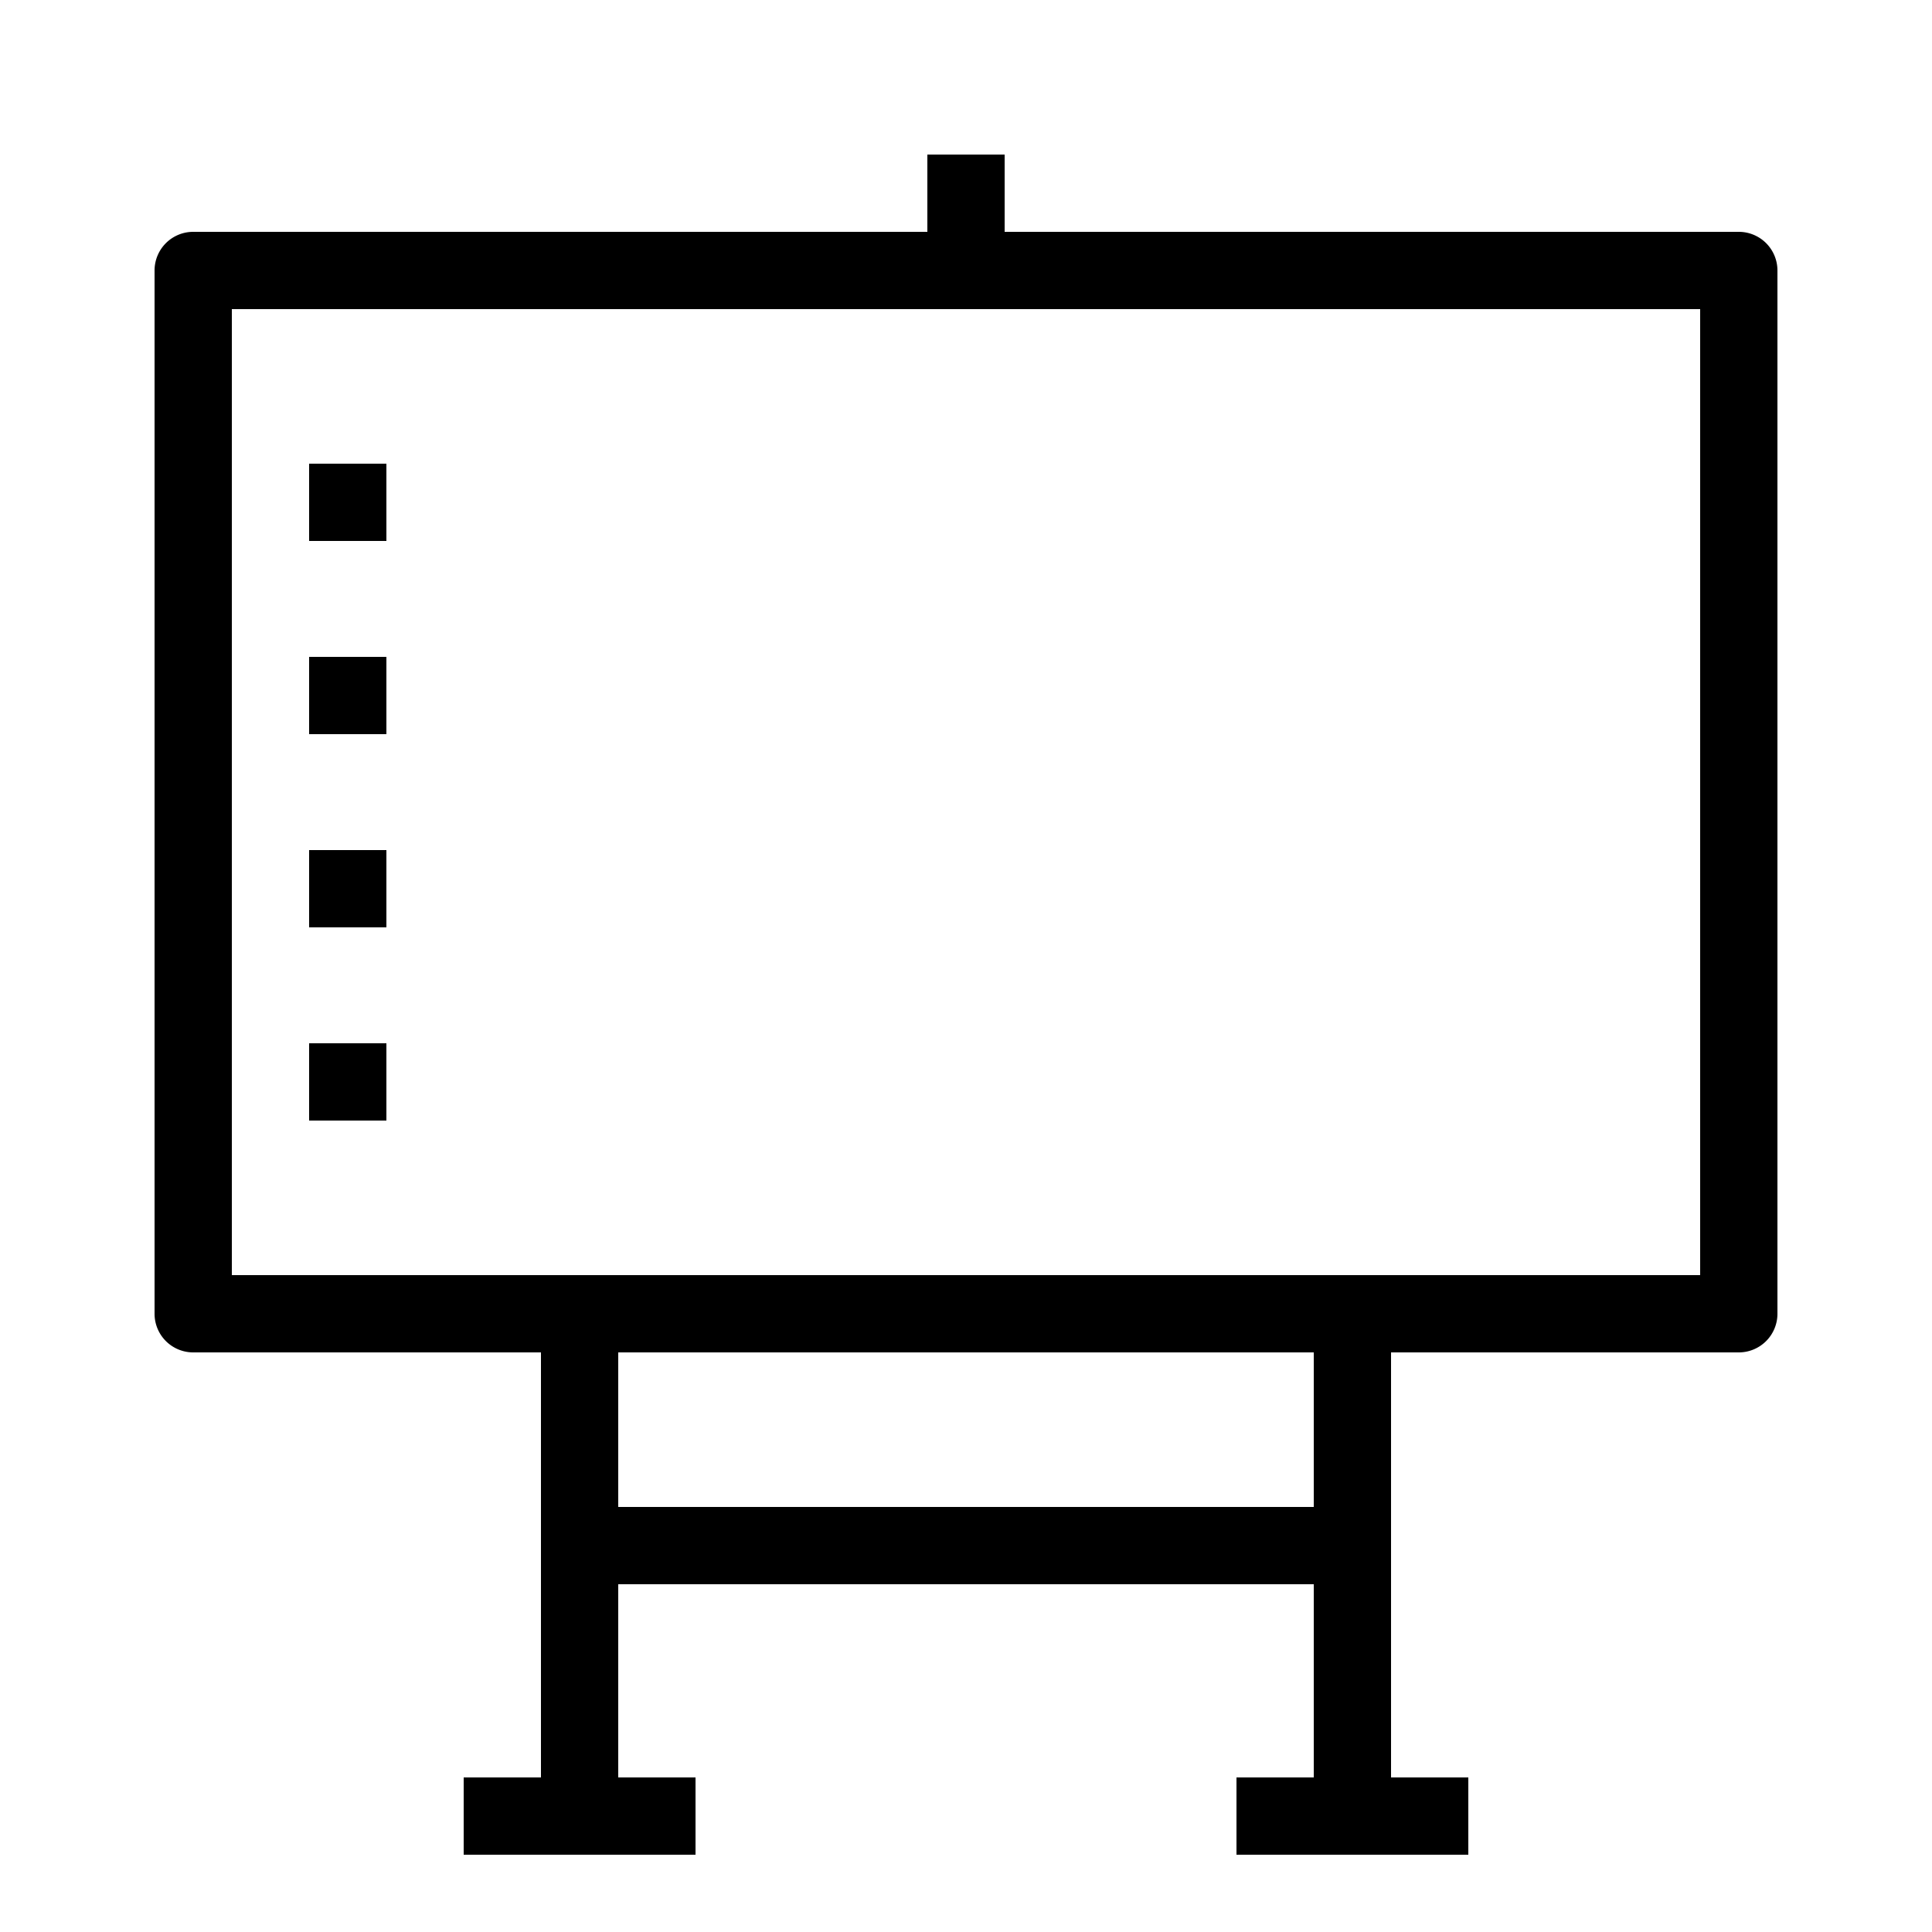 <svg xmlns="http://www.w3.org/2000/svg"  viewBox="0 0 50 50" width="50px" height="50px"><path d="M 24 4 L 24 6 L 5 6 A 1 1 0 0 0 4 7 L 4 34 A 1 1 0 0 0 5 35 L 14 35 L 14 46 L 12 46 L 12 48 L 18 48 L 18 46 L 16 46 L 16 41 L 34 41 L 34 46 L 32 46 L 32 48 L 38 48 L 38 46 L 36 46 L 36 35 L 45 35 A 1 1 0 0 0 46 34 L 46 7 A 1 1 0 0 0 45 6 L 26 6 L 26 4 L 24 4 z M 6 8 L 44 8 L 44 33 L 6 33 L 6 8 z M 8 12 L 8 14 L 10 14 L 10 12 L 8 12 z M 8 17 L 8 19 L 10 19 L 10 17 L 8 17 z M 8 22 L 8 24 L 10 24 L 10 22 L 8 22 z M 8 27 L 8 29 L 10 29 L 10 27 L 8 27 z M 16 35 L 34 35 L 34 39 L 16 39 L 16 35 z"/></svg>